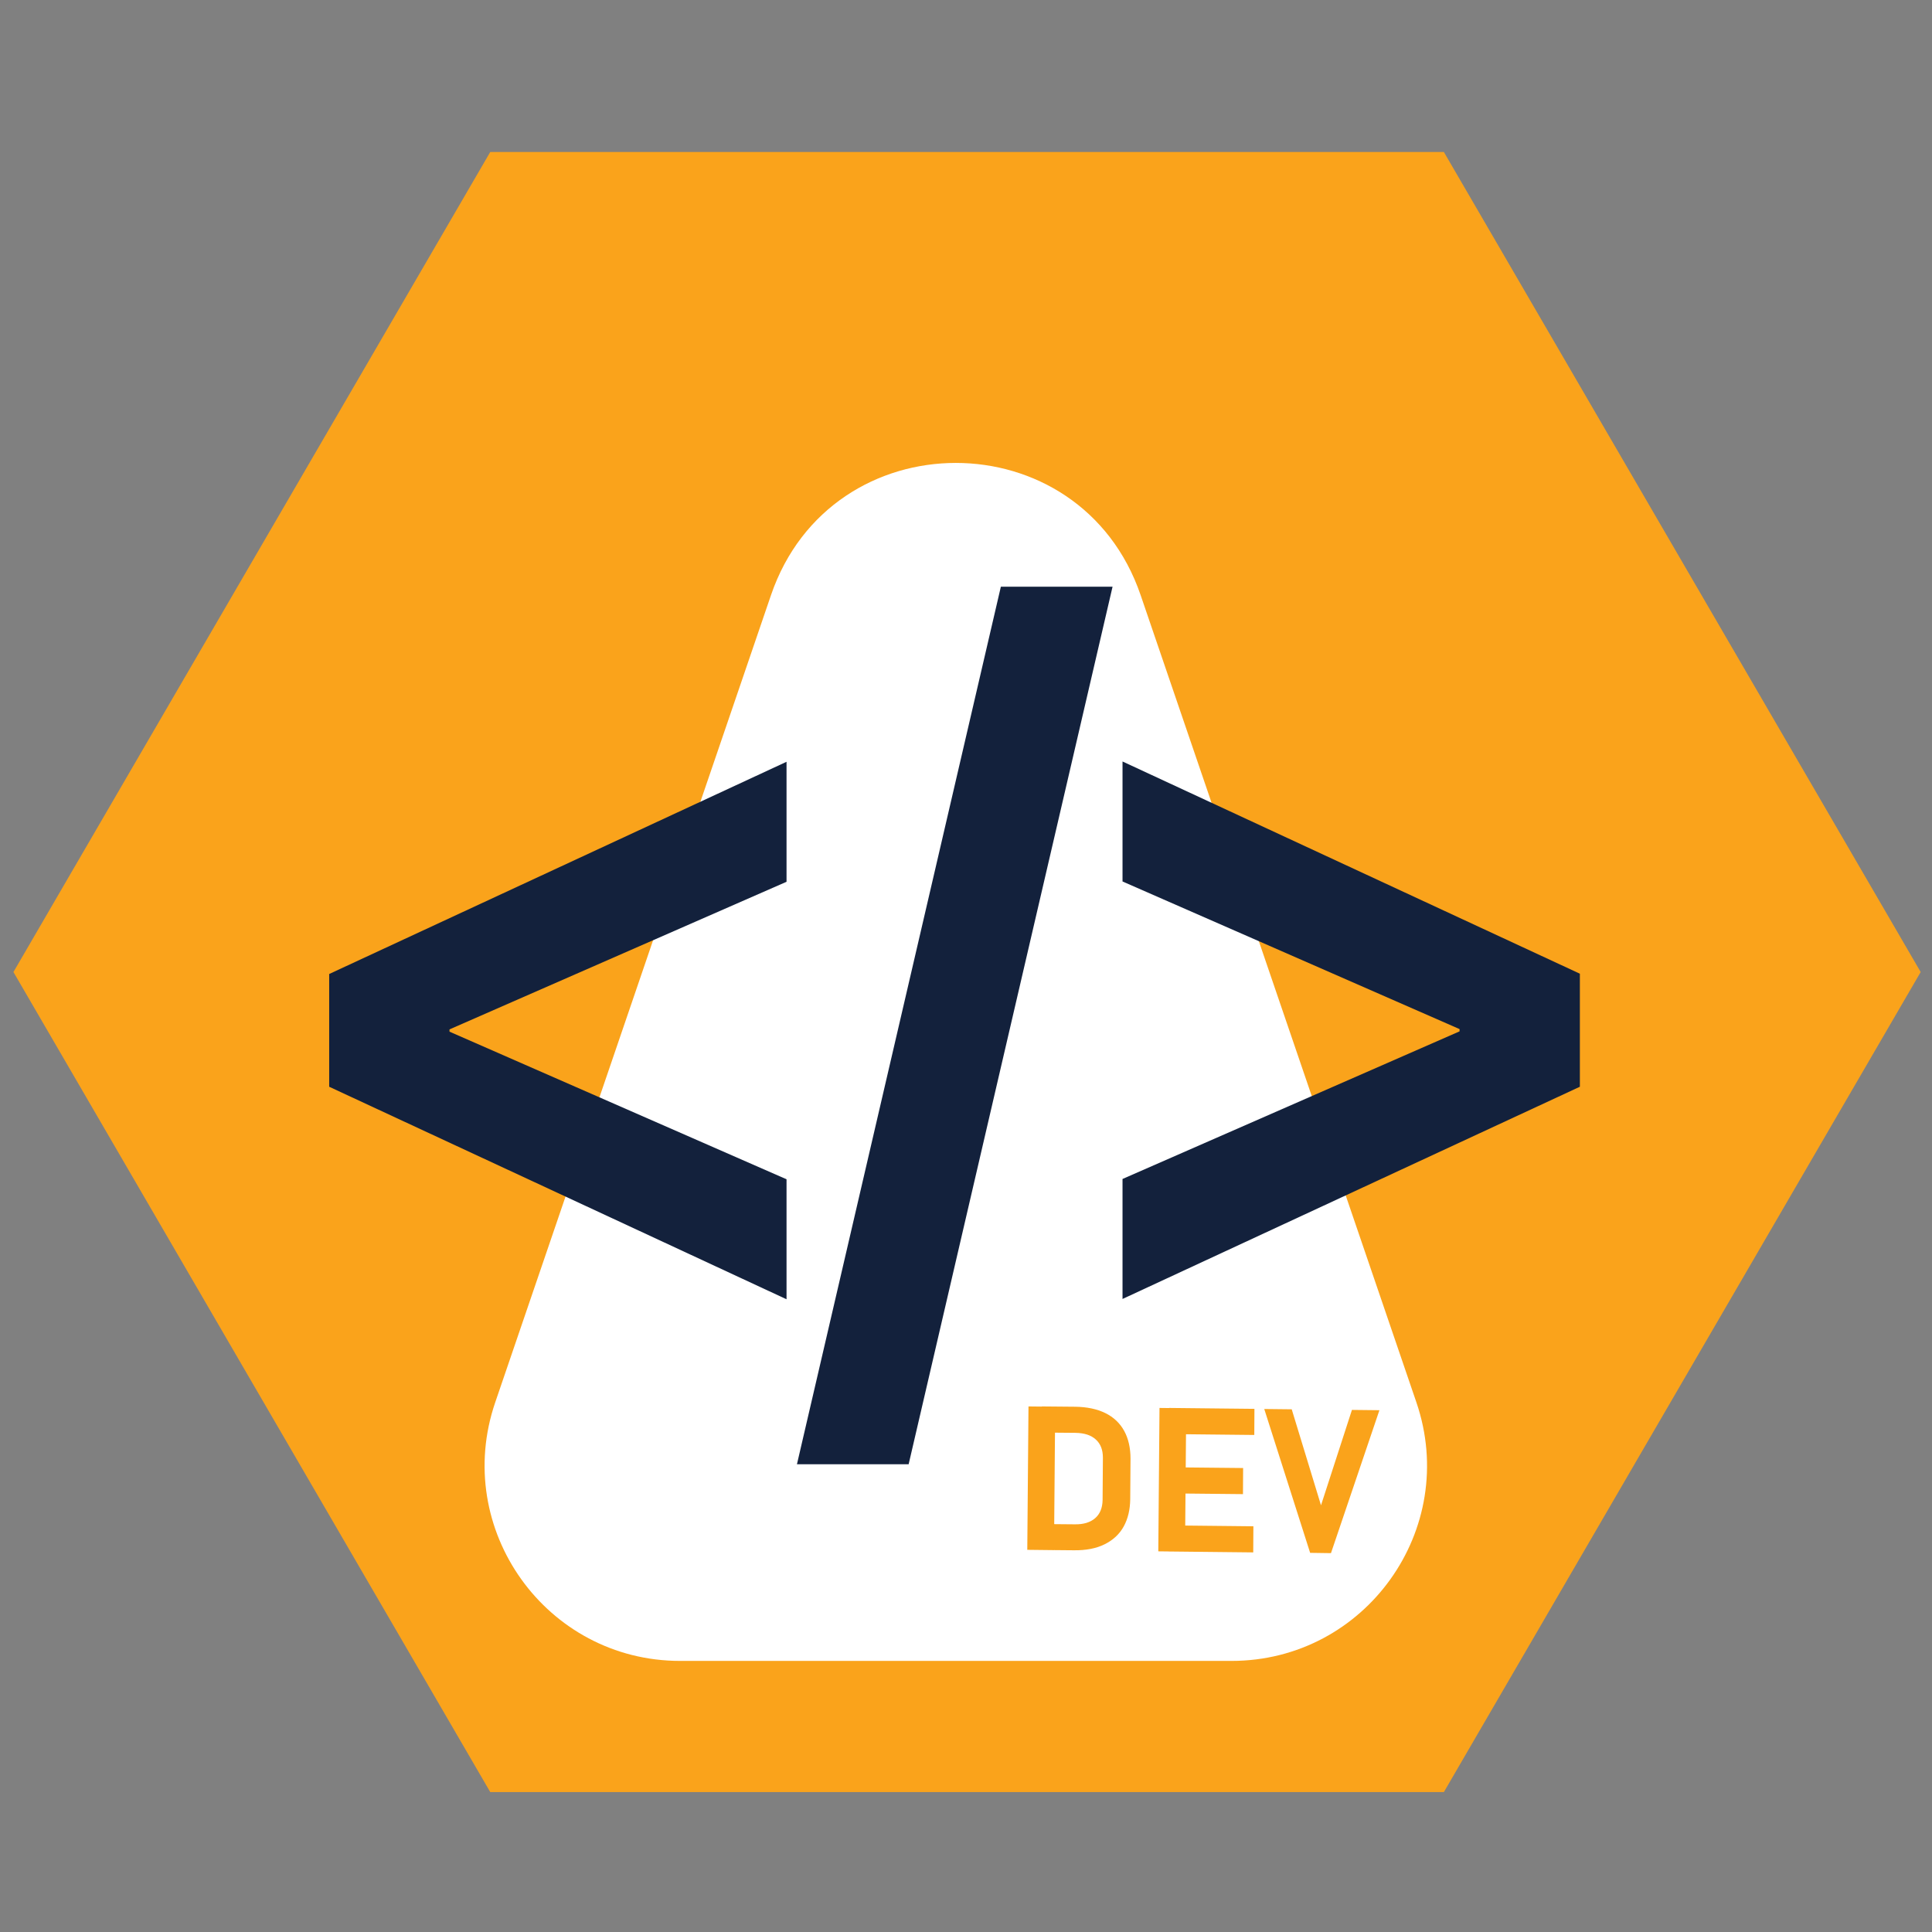 <?xml version="1.0" encoding="utf-8"?>
<!-- Generator: Adobe Illustrator 24.3.0, SVG Export Plug-In . SVG Version: 6.00 Build 0)  -->
<svg version="1.1" id="Layer_1" xmlns="http://www.w3.org/2000/svg" xmlns:xlink="http://www.w3.org/1999/xlink" x="0px" y="0px"
	 viewBox="0 0 128 128" style="enable-background:new 0 0 128 128;" xml:space="preserve">
<rect x="0" y="0" width="128" height="128" fill="#808080" stroke="none"/>
<style type="text/css">
	.st0{fill:#FAA31B;}
	.st1{fill:#FFFFFF;}
	.st2{fill:#13213C;}
</style>
<polygon class="st0" points="32.48,118.73 0.89,64.4 32.48,10.07 95.66,10.07 127.25,64.4 95.66,118.73 "/>
<path class="st1" d="M75.57,39.43l18.27,53.48c2.87,8.4-3.37,17.13-12.25,17.13H45.06c-8.87,0-15.12-8.73-12.25-17.13l18.27-53.48
	C55.07,27.75,71.58,27.75,75.57,39.43z"/>
<g>
	<g>
		<path class="st2" d="M21.81,64.53l30.3-14.06v7.95l-22.33,9.78v0.15l22.33,9.78v7.95L21.81,72V64.53z"/>
		<path class="st2" d="M52.8,97.01l13.51-58.14h7.4L60.2,97.01H52.8z"/>
		<path class="st2" d="M104.67,72l-30.3,14.06v-7.95l22.33-9.78v-0.15l-22.33-9.78v-7.95l30.3,14.06V72z"/>
	</g>
</g>
<g>
	<g>
		<path class="st0" d="M68.14,93.18l1.77,0.02l-0.08,9.5l-1.77-0.02L68.14,93.18z M68.96,100.97l2.25,0.02
			c0.58,0.01,1.03-0.13,1.35-0.41c0.32-0.28,0.48-0.68,0.49-1.2l0.02-2.8c0-0.52-0.15-0.92-0.47-1.21
			c-0.32-0.29-0.76-0.43-1.35-0.44l-2.25-0.02l0.01-1.73l2.22,0.02c0.78,0.01,1.45,0.15,2,0.42c0.55,0.27,0.97,0.67,1.25,1.18
			s0.42,1.13,0.42,1.85l-0.02,2.69c-0.01,0.68-0.15,1.28-0.43,1.79s-0.7,0.9-1.26,1.18c-0.56,0.28-1.24,0.41-2.05,0.4l-2.21-0.02
			L68.96,100.97z"/>
		<path class="st0" d="M76.82,93.28l1.77,0.02l-0.08,9.5l-1.77-0.02L76.82,93.28z M77.39,101.06l5.65,0.06l-0.01,1.73l-5.65-0.06
			L77.39,101.06z M77.42,97.21l4.94,0.05l-0.01,1.73l-4.94-0.05L77.42,97.21z M77.46,93.28l5.65,0.06l-0.01,1.73l-5.65-0.06
			L77.46,93.28z"/>
		<path class="st0" d="M83.76,93.35l1.82,0.02l1.94,6.36l2.05-6.32l1.82,0.02l-3.21,9.47l-1.38-0.02L83.76,93.35z"/>
	</g>
</g>
</svg>
